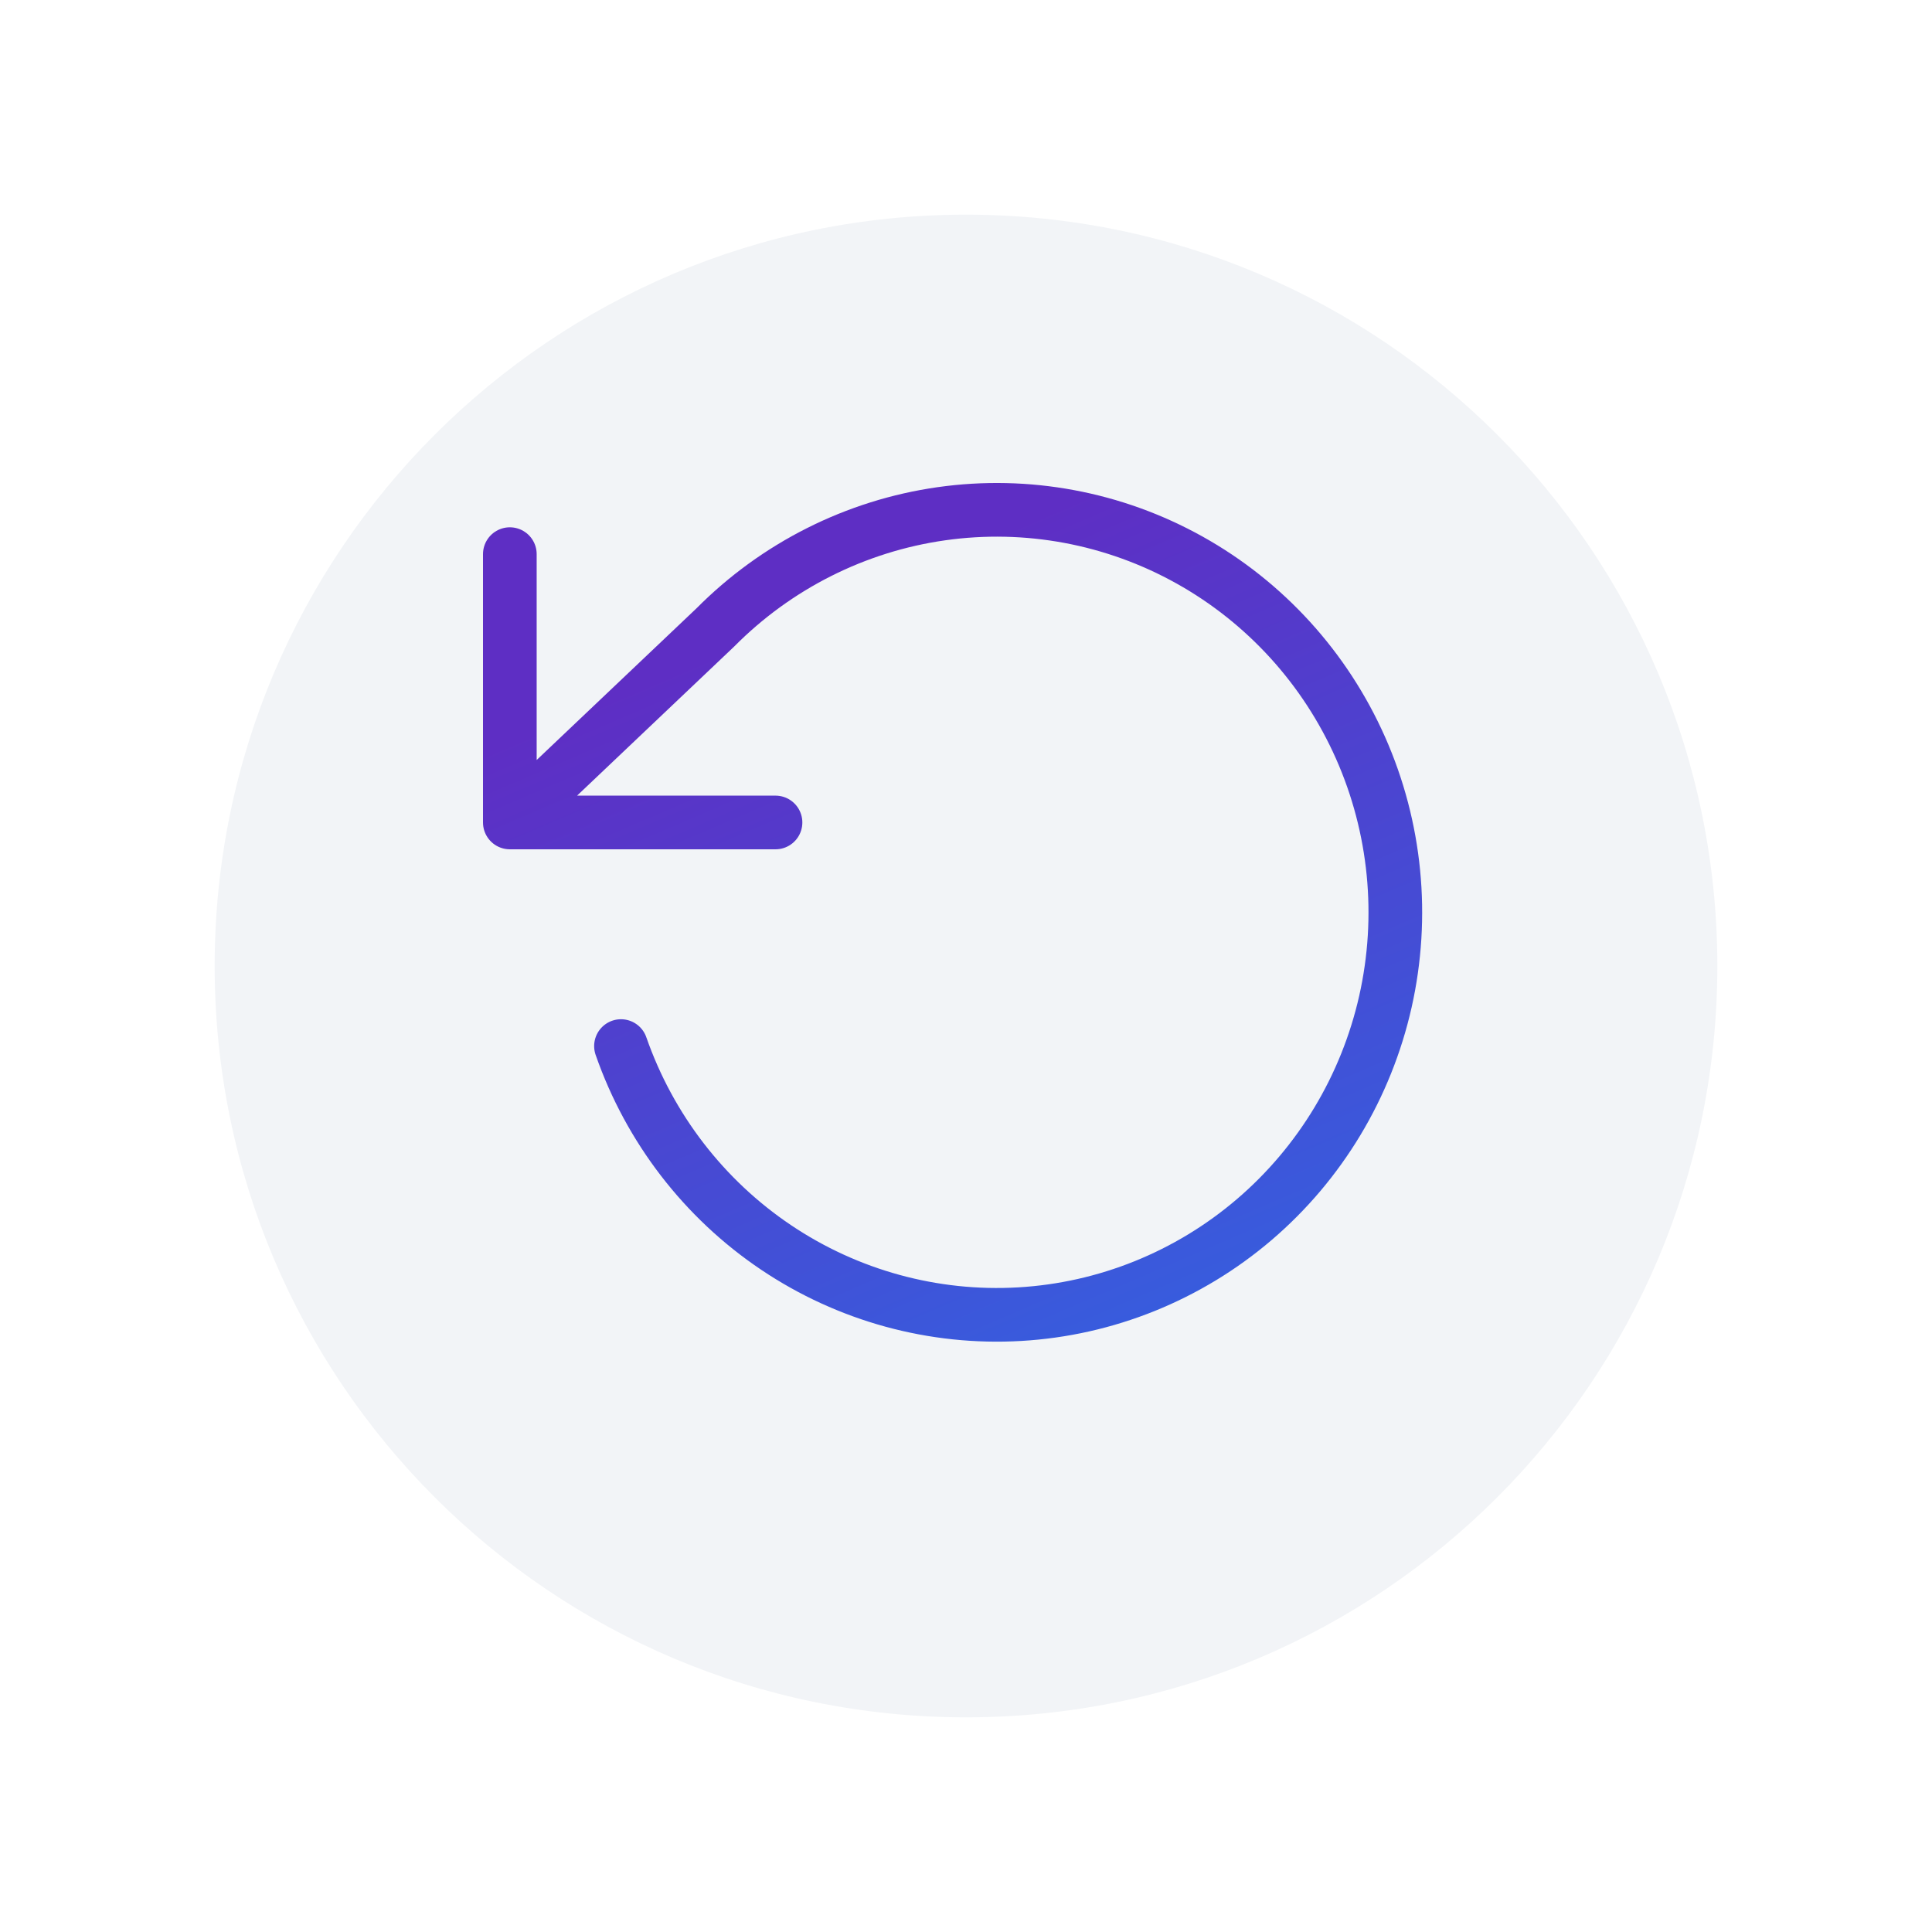 <svg width="72" height="72" viewBox="0 0 72 72" fill="none" xmlns="http://www.w3.org/2000/svg">
<g filter="url(#filter0_d)">
<path d="M64 34C64 49.464 51.464 62 36 62C20.536 62 8 49.464 8 34C8 18.536 20.536 6 36 6C51.464 6 64 18.536 64 34Z" fill="#F2F4F7"/>
</g>
<path d="M19 20.651V30.651M19 30.651H28.901M19 30.651L26.657 23.384C28.935 21.087 31.892 19.599 35.08 19.146C38.268 18.693 41.516 19.299 44.334 20.872C47.152 22.446 49.387 24.901 50.703 27.87C52.019 30.838 52.344 34.157 51.63 37.328C50.915 40.499 49.2 43.35 46.742 45.451C44.284 47.551 41.217 48.788 38.002 48.975C34.788 49.162 31.6 48.289 28.92 46.487C26.24 44.685 24.212 42.052 23.142 38.984" stroke="url(#paint0_linear)" stroke-width="2" stroke-linecap="round" stroke-linejoin="round"/>
<defs>
<filter id="filter0_d" x="0" y="0" width="72" height="72" filterUnits="userSpaceOnUse" color-interpolation-filters="sRGB">
<feFlood flood-opacity="0" result="BackgroundImageFix"/>
<feColorMatrix in="SourceAlpha" type="matrix" values="0 0 0 0 0 0 0 0 0 0 0 0 0 0 0 0 0 0 127 0"/>
<feOffset dy="2"/>
<feGaussianBlur stdDeviation="4"/>
<feColorMatrix type="matrix" values="0 0 0 0 0.726 0 0 0 0 0.794 0 0 0 0 0.854 0 0 0 1 0"/>
<feBlend mode="normal" in2="BackgroundImageFix" result="effect1_dropShadow"/>
<feBlend mode="normal" in="SourceGraphic" in2="effect1_dropShadow" result="shape"/>
</filter>
<linearGradient id="paint0_linear" x1="43.269" y1="17.106" x2="56.579" y2="48.147" gradientUnits="userSpaceOnUse">
<stop stop-color="#5E2EC4"/>
<stop offset="1" stop-color="#3263E1"/>
</linearGradient>
</defs>
</svg>
